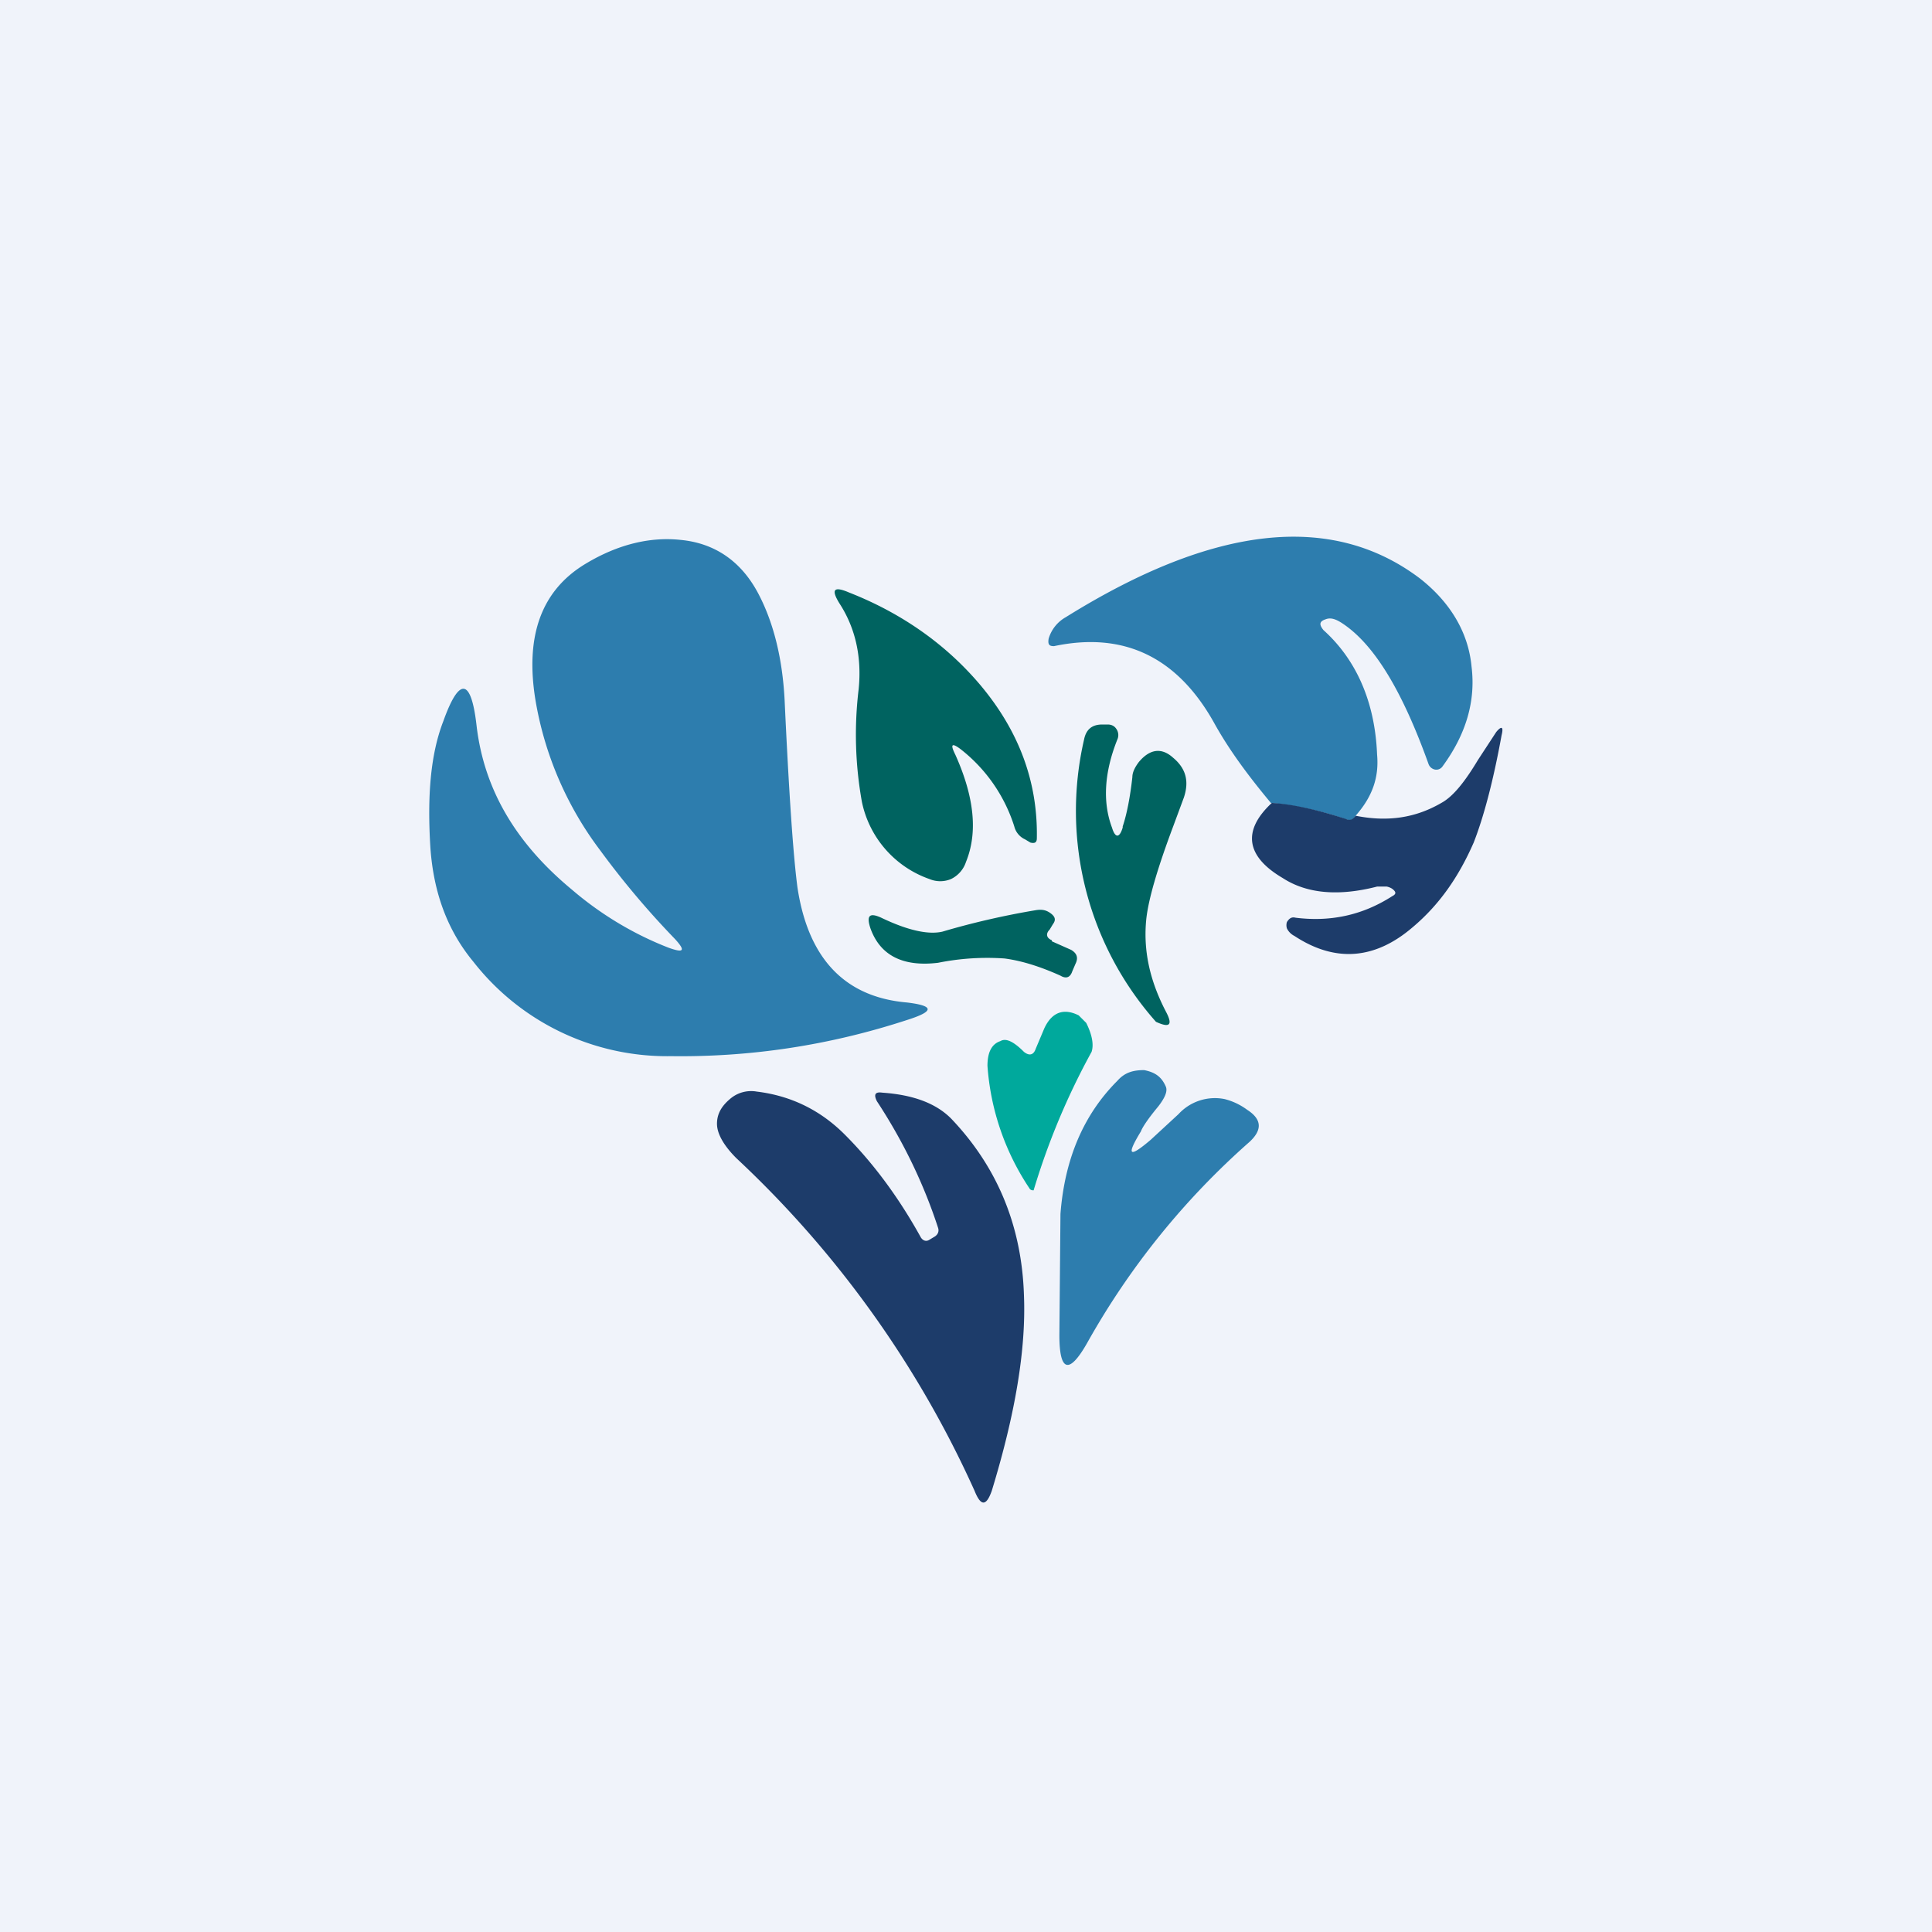 <!-- by TradingView --><svg width="18" height="18" viewBox="0 0 18 18" xmlns="http://www.w3.org/2000/svg"><path fill="#F0F3FA" d="M0 0h18v18H0z"/><path d="M12.63 7.6c-.02.04-.05.05-.1.03a3.12 3.12 0 0 0-.69-.15c-.2-.24-.38-.48-.52-.73-.34-.62-.84-.87-1.5-.73-.04 0-.06-.01-.05-.07a.34.34 0 0 1 .16-.2c1.38-.86 2.48-.98 3.3-.36.28.22.45.5.48.82.04.32-.05.63-.27.93a.07.07 0 0 1-.07.03.08.08 0 0 1-.06-.05c-.24-.67-.5-1.11-.8-1.31-.06-.04-.11-.06-.16-.04-.06.02-.06.05-.02.1.3.27.48.66.5 1.16.02.22-.05.4-.2.57ZM6.23 8.83c.14.05.16.03.06-.08a7.99 7.99 0 0 1-.7-.83 3.2 3.2 0 0 1-.6-1.39c-.1-.6.05-1.03.47-1.28.3-.18.6-.25.88-.22.32.03.57.2.73.51.14.27.22.6.24.98.04.86.08 1.45.12 1.75.1.66.44 1.02 1.02 1.07.25.03.26.08.01.16-.73.24-1.47.35-2.21.34a2.29 2.29 0 0 1-1.84-.88c-.24-.29-.37-.64-.4-1.06-.03-.48 0-.87.12-1.18.15-.42.26-.4.31.04.07.6.37 1.1.89 1.53.28.24.59.42.9.54Z" fill="#2D7DAE"/><path d="M8.95 6.98c-.08-.06-.1-.05-.05.05.18.4.21.73.1 1a.27.27 0 0 1-.14.16.26.26 0 0 1-.2 0 .97.97 0 0 1-.63-.72A3.53 3.53 0 0 1 8 6.42c.03-.3-.03-.57-.18-.8-.08-.13-.05-.16.09-.1.51.2.92.5 1.23.87.35.42.53.89.52 1.42 0 .04-.02.05-.06.04l-.05-.03a.18.18 0 0 1-.1-.12 1.48 1.48 0 0 0-.5-.72ZM10.46 7.7c.04-.12.07-.28.09-.46 0-.05.03-.1.06-.14.1-.12.21-.14.32-.04.12.1.15.22.1.37l-.1.27c-.15.4-.23.68-.25.86-.03.29.03.57.18.86.07.13.04.16-.09.1a2.96 2.96 0 0 1-.67-2.63c.02-.1.08-.14.17-.14h.05c.03 0 .06.01.08.04a.1.1 0 0 1 .01.1c-.12.3-.14.58-.05.82.03.1.07.1.1 0Z" fill="#006360"/><path d="M11.84 7.48c.19.01.42.06.7.15.04.02.07 0 .09-.03.3.06.56.02.8-.12.11-.06.22-.2.34-.4l.17-.26c.05-.06.07-.05.05.03-.08.44-.17.77-.26 1-.14.32-.32.58-.57.79-.35.3-.72.33-1.1.08-.04-.02-.06-.05-.07-.07a.1.1 0 0 1 0-.06c.02-.03.04-.05.08-.04.32.04.62-.02.9-.2.04-.02.04-.04 0-.07a.15.15 0 0 0-.05-.02h-.09c-.35.09-.65.07-.88-.08-.34-.2-.38-.44-.1-.7Z" fill="#1D3C6A"/><path d="m9.8 8.77.18.08c.05.03.07.07.04.13l-.03.07c-.02.06-.06.07-.11.04-.2-.09-.37-.14-.52-.16a2.32 2.32 0 0 0-.62.04c-.33.04-.54-.07-.63-.32-.04-.12-.01-.15.1-.1.25.12.44.16.57.13.27-.08.57-.15.87-.2.06-.01.1 0 .14.03.04.03.05.06.02.1l-.03.05c-.04.04-.03.08.02.1Z" fill="#006360"/><path d="m9.65 9.77.08-.19c.07-.15.18-.19.32-.12l.07.07c.06.12.07.21.05.27a6.64 6.64 0 0 0-.54 1.29c-.01 0-.03 0-.04-.02a2.35 2.35 0 0 1-.39-1.14c0-.11.03-.2.12-.23.05-.03.12 0 .22.1.05.04.09.03.11-.03Z" fill="#00A99C"/><path d="M10.63 10.54c-.14.23-.11.25.09.08l.26-.24a.46.46 0 0 1 .43-.14.6.6 0 0 1 .21.1c.14.09.14.19.02.3a7.14 7.14 0 0 0-1.51 1.87c-.17.3-.26.27-.26-.07l.01-1.13c.04-.52.22-.93.53-1.24.07-.08.15-.1.25-.1.1.02.16.06.2.15.02.04 0 .1-.07.19-.1.12-.15.2-.16.23Z" fill="#2D7DAE"/><path d="m8.66 11.55.05-.03c.03-.02.04-.05.03-.08-.13-.4-.32-.8-.57-1.18-.03-.06-.02-.09.05-.08.29.02.5.1.64.24.43.45.66 1 .68 1.65.02.5-.08 1.1-.3 1.82-.05.14-.1.15-.16 0a9.68 9.68 0 0 0-2.22-3.1c-.12-.12-.18-.23-.18-.32 0-.1.05-.17.12-.23a.3.3 0 0 1 .25-.07c.33.04.6.18.82.4.26.26.5.58.71.96.02.03.05.04.08.02Z" fill="#1D3C6A"/></svg>